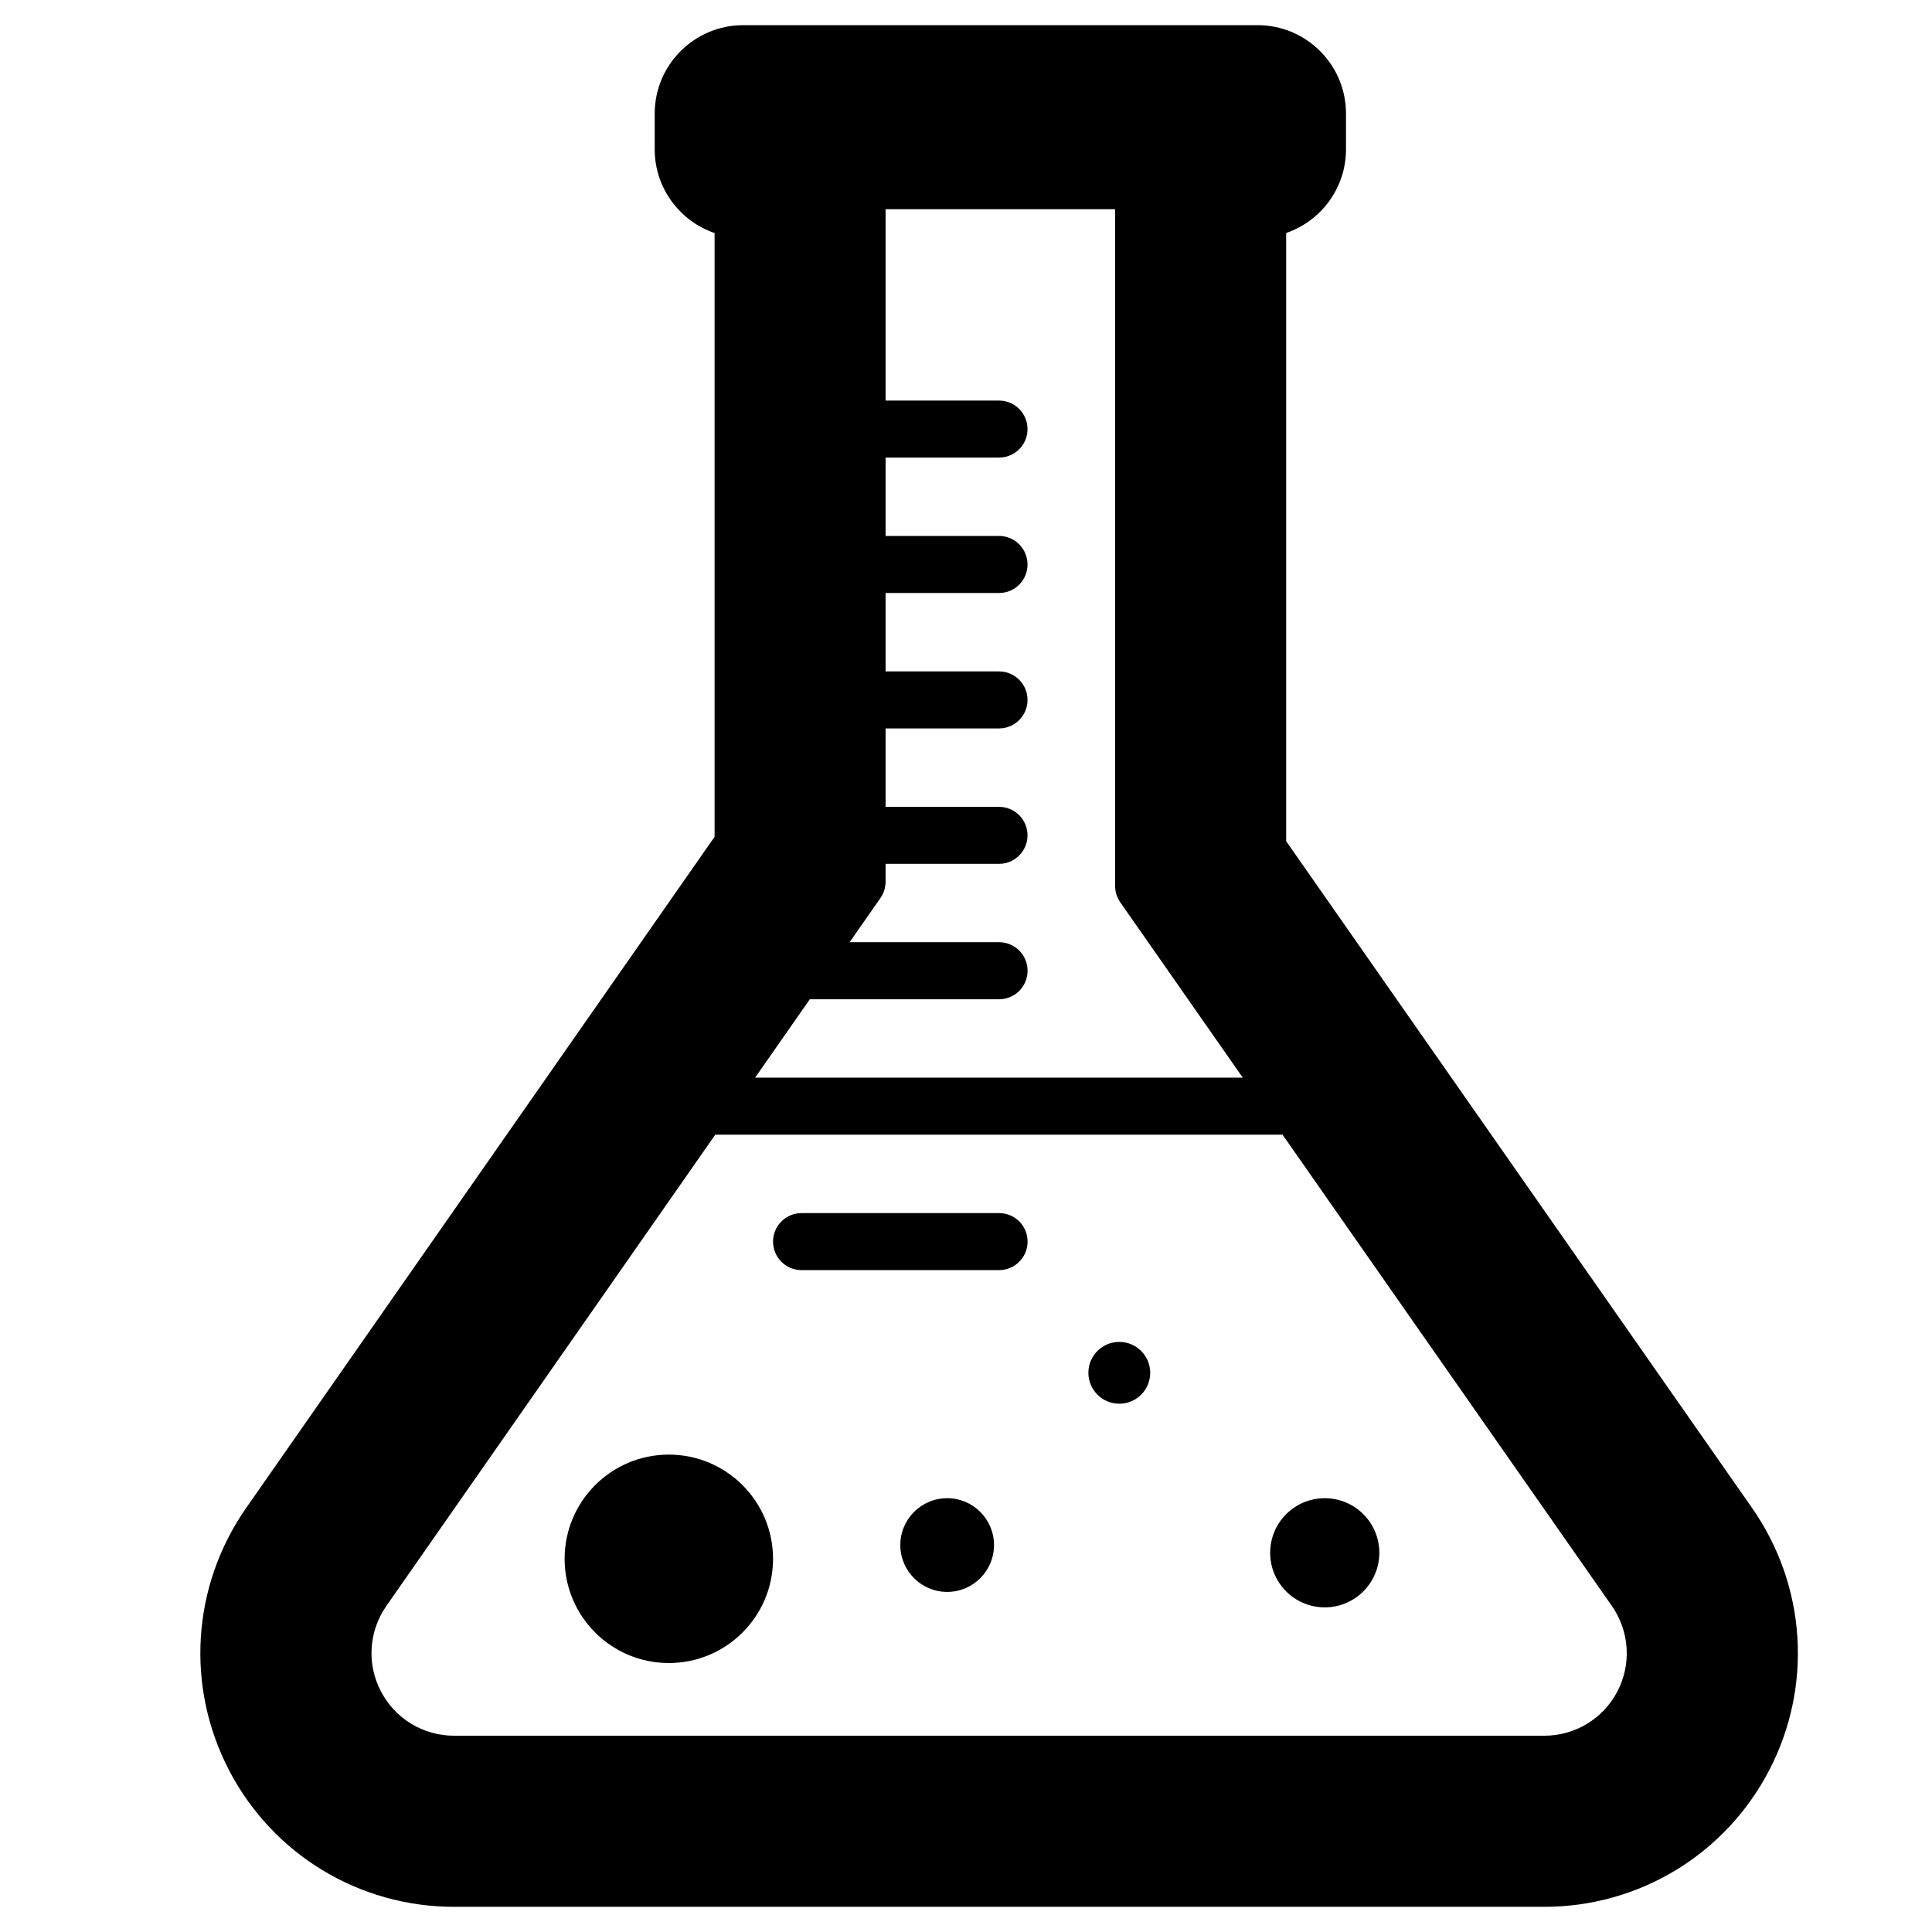 <?xml version="1.0" encoding="utf-8"?>
<!-- Generator: Adobe Illustrator 16.0.0, SVG Export Plug-In . SVG Version: 6.00 Build 0)  -->
<!DOCTYPE svg PUBLIC "-//W3C//DTD SVG 1.1//EN" "http://www.w3.org/Graphics/SVG/1.1/DTD/svg11.dtd">
<svg version="1.1" id="Layer_1" xmlns="http://www.w3.org/2000/svg" xmlns:xlink="http://www.w3.org/1999/xlink" x="0px" y="0px"
	 width="32px" height="32px" viewBox="0 0 32 32" enable-background="new 0 0 32 32" xml:space="preserve">
<g>
	<path d="M29.02,24.977l-7.717-11.044V3.859c0.576-0.197,0.991-0.744,0.991-1.386V1.881c0-0.807-0.656-1.464-1.463-1.464h-8.523
		c-0.807,0-1.464,0.657-1.464,1.464v0.593c0,0.642,0.416,1.189,0.992,1.386V13.86l-7.76,11.118c-0.898,1.289-1.006,2.954-0.28,4.347
		c0.727,1.393,2.154,2.258,3.725,2.258h18.056c1.571,0,2.999-0.866,3.725-2.259C30.027,27.931,29.919,26.265,29.02,24.977z
		 M18.47,3.465v11.21c0,0.097,0.03,0.191,0.085,0.27l2.029,2.904h-8.077l0.906-1.298h3.135c0.261,0,0.472-0.211,0.472-0.473
		c0-0.261-0.211-0.472-0.472-0.472h-2.476l0.512-0.733c0.055-0.08,0.084-0.173,0.084-0.271v-0.294h1.879
		c0.261,0,0.472-0.211,0.472-0.472c0-0.261-0.211-0.472-0.472-0.472h-1.879v-1.299h1.879c0.261,0,0.472-0.211,0.472-0.472
		c0-0.261-0.211-0.472-0.472-0.472h-1.879V9.822h1.879c0.261,0,0.472-0.211,0.472-0.472c0-0.261-0.211-0.473-0.472-0.473h-1.879
		V7.579h1.879c0.261,0,0.472-0.211,0.472-0.472c0-0.261-0.211-0.472-0.472-0.472h-1.879V3.465H18.47z M26.79,28.014
		c-0.237,0.454-0.702,0.735-1.213,0.735H7.521c-0.511,0-0.976-0.282-1.212-0.735C6.072,27.562,6.107,27.02,6.399,26.6l5.448-7.806
		h9.396l5.454,7.805C26.99,27.019,27.025,27.561,26.79,28.014z"/>
	<path d="M16.548,20.093h-3.272c-0.261,0-0.472,0.211-0.472,0.472c0,0.261,0.211,0.472,0.472,0.472h3.272
		c0.261,0,0.472-0.211,0.472-0.472C17.021,20.304,16.81,20.093,16.548,20.093z"/>
	<circle cx="11.078" cy="25.819" r="1.726"/>
	<circle cx="18.539" cy="22.738" r="0.512"/>
	<circle cx="21.942" cy="25.719" r="0.904"/>
	<circle cx="15.688" cy="25.591" r="0.776"/>
</g>
</svg>

